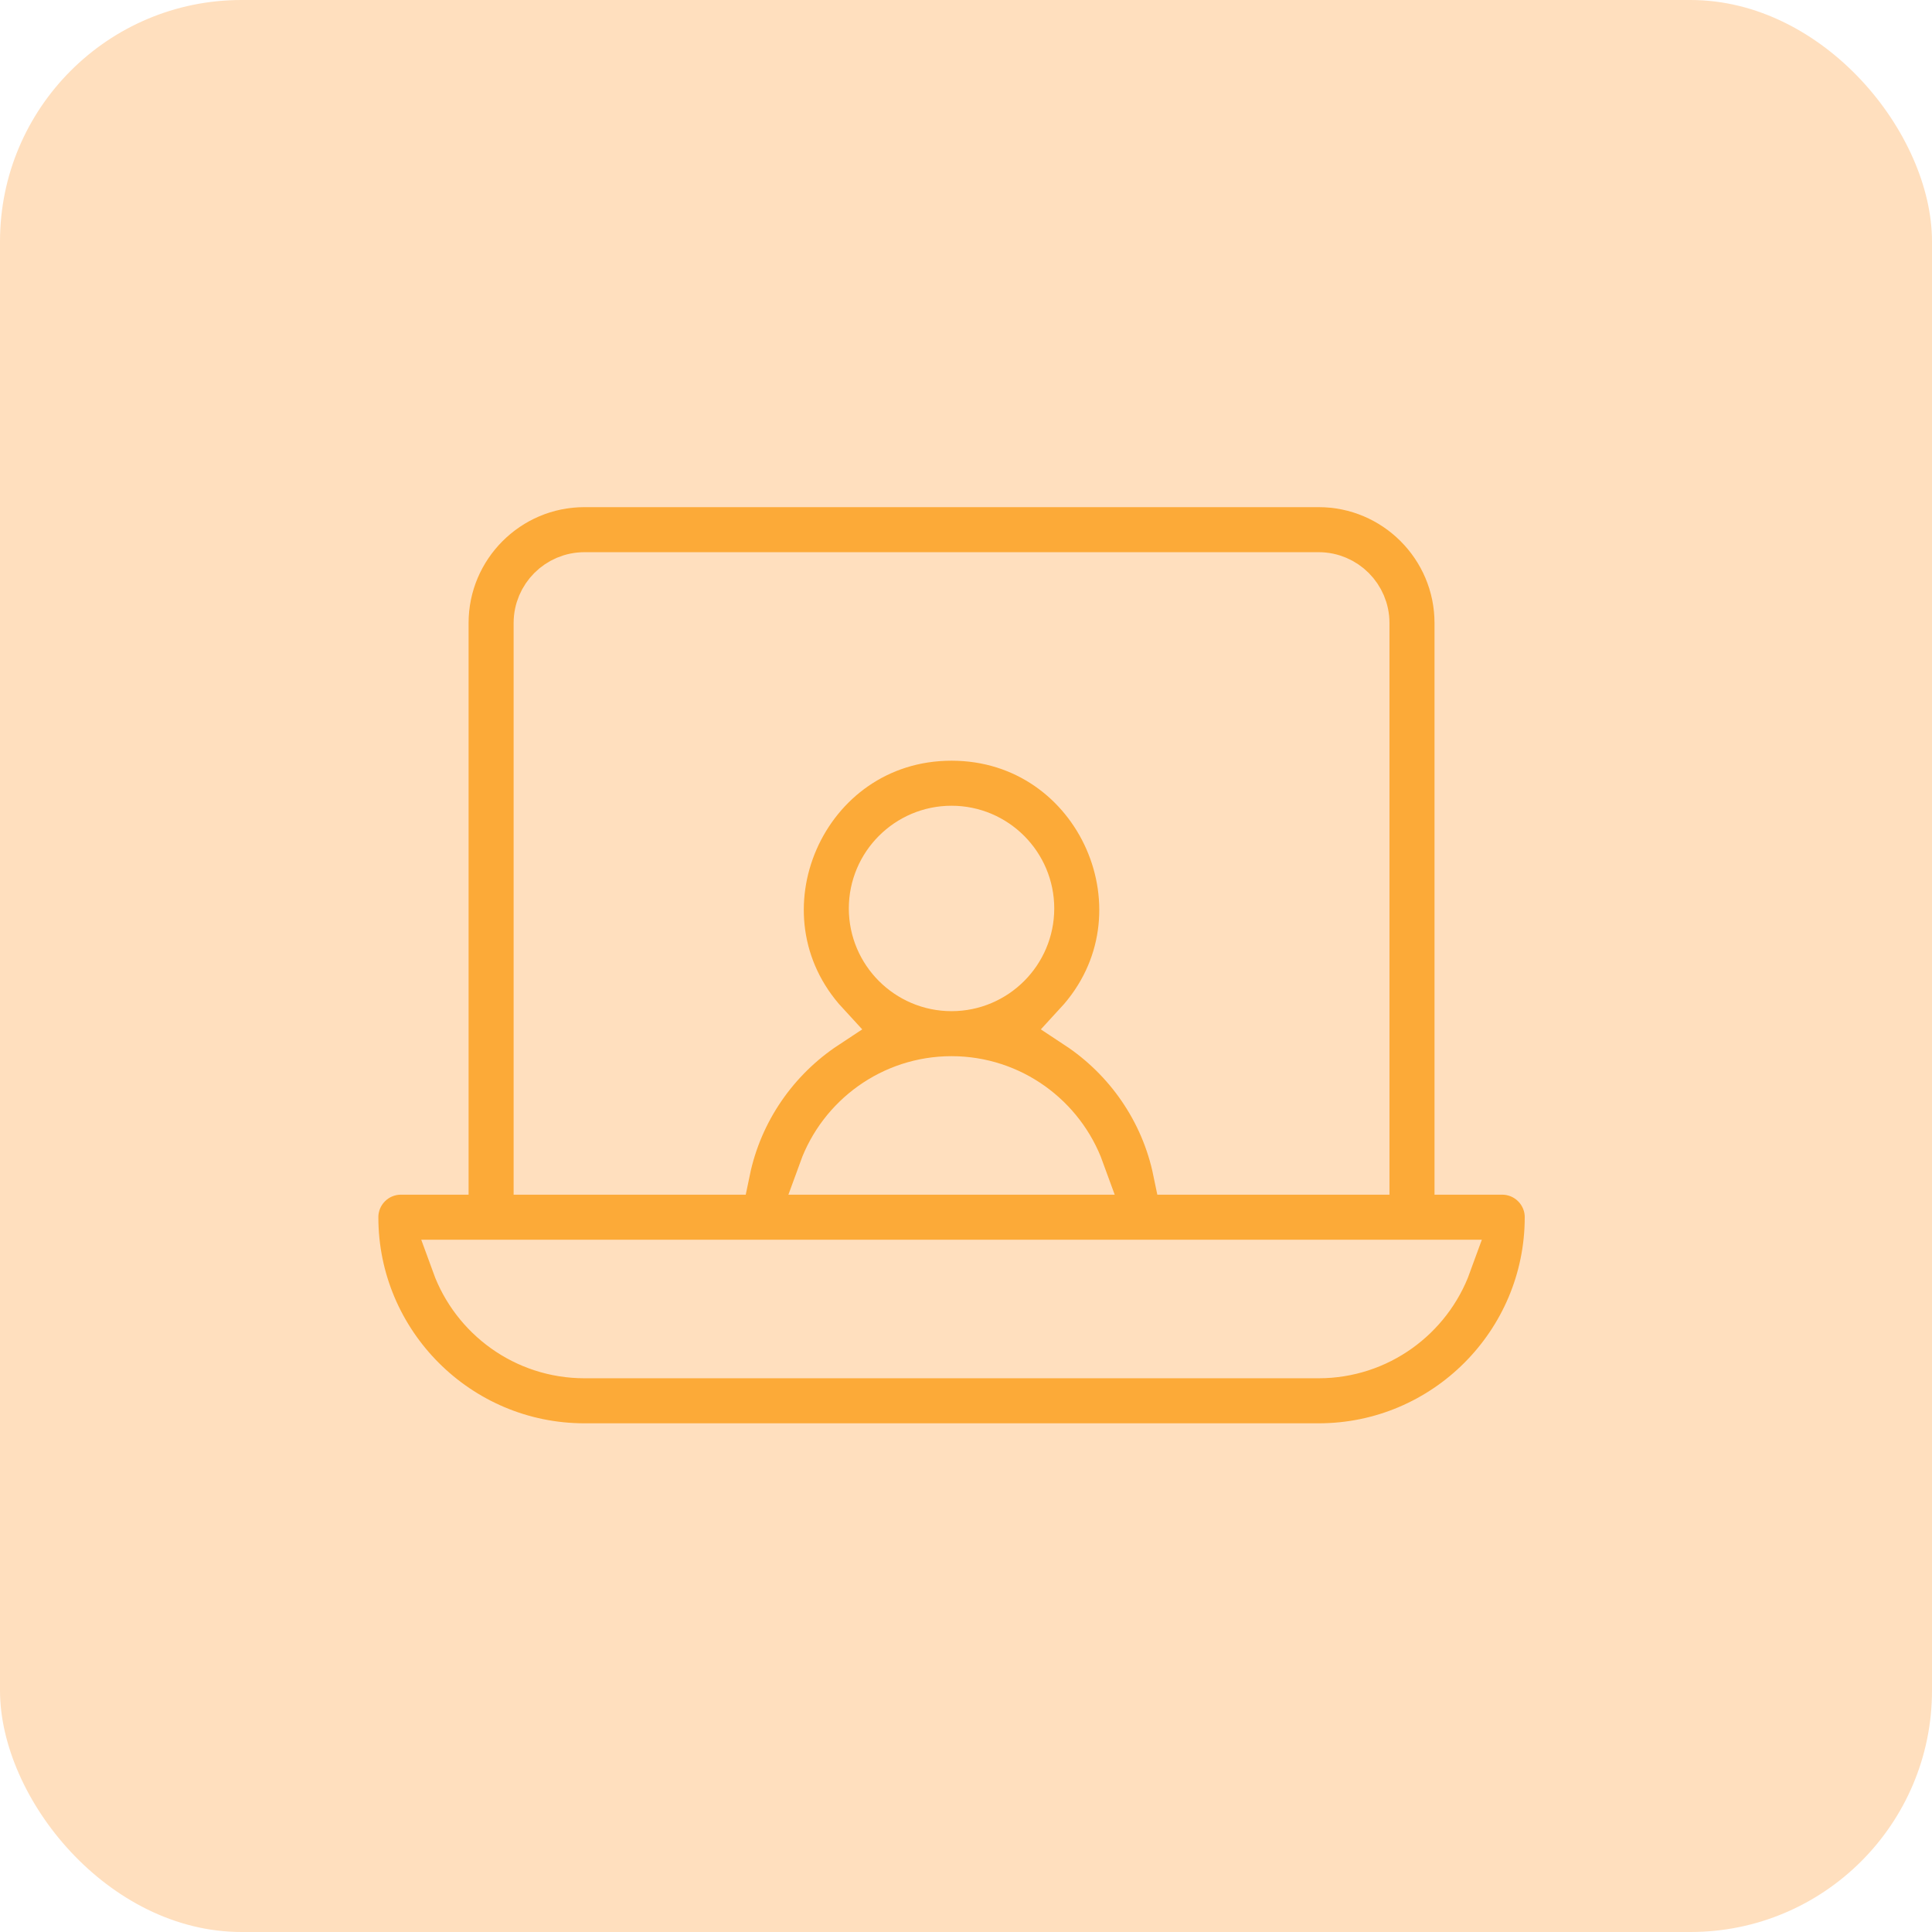 <?xml version="1.0" encoding="UTF-8"?>
<svg width="80px" height="80px" viewBox="0 0 80 80" version="1.1" xmlns="http://www.w3.org/2000/svg" xmlns:xlink="http://www.w3.org/1999/xlink">
    <title>Group 9</title>
    <g id="Page-1" stroke="none" stroke-width="1" fill="none" fill-rule="evenodd">
        <g id="My-Classes" transform="translate(-320, -191)">
            <g id="Class-alert" transform="translate(290, 110)">
                <g id="Group-29" transform="translate(0, 51)">
                    <g id="Group-9" transform="translate(30, 30)">
                        <rect id="Rectangle" fill="#FFDFBE" x="0" y="0" width="80" height="80" rx="10"></rect>
                        <g id="online-class" transform="translate(14.667, 20)" fill="#FCAA38" fill-rule="nonzero" stroke="#FFDFBE" stroke-width="2">
                            <path d="M47.536,28.47 L45.733,28.47 L45.733,5.797 C45.733,2.601 43.132,0 39.936,0 L9.533,0 C6.337,0 3.736,2.601 3.736,5.797 L3.736,28.47 L1.932,28.47 C0.865,28.47 0,29.335 0,30.403 C0,35.659 4.277,39.936 9.533,39.936 L39.936,39.936 C45.192,39.936 49.469,35.659 49.469,30.403 C49.469,29.335 48.603,28.47 47.536,28.47 Z M7.601,5.797 C7.601,4.732 8.468,3.865 9.533,3.865 L39.936,3.865 C41.001,3.865 41.868,4.732 41.868,5.797 L41.868,28.47 L34.07,28.47 C33.551,25.957 32.039,23.804 29.965,22.437 C34.155,17.893 30.907,10.499 24.734,10.499 C18.555,10.499 15.316,17.897 19.503,22.437 C17.429,23.804 15.918,25.958 15.398,28.47 L7.601,28.47 L7.601,5.797 Z M21.481,17.617 C21.481,15.823 22.941,14.364 24.734,14.364 C26.528,14.364 27.987,15.823 27.987,17.617 C27.987,19.41 26.528,20.87 24.734,20.87 C22.941,20.87 21.481,19.41 21.481,17.617 L21.481,17.617 Z M24.734,24.734 C27.181,24.734 29.271,26.293 30.063,28.47 L19.406,28.47 C20.197,26.293 22.287,24.734 24.734,24.734 Z M39.936,36.071 L9.533,36.071 C7.086,36.071 4.996,34.512 4.204,32.335 L45.265,32.335 C44.473,34.512 42.383,36.071 39.936,36.071 L39.936,36.071 Z" id="Shape"></path>
                        </g>
                    </g>
                </g>
            </g>
        </g>
    </g>
</svg>